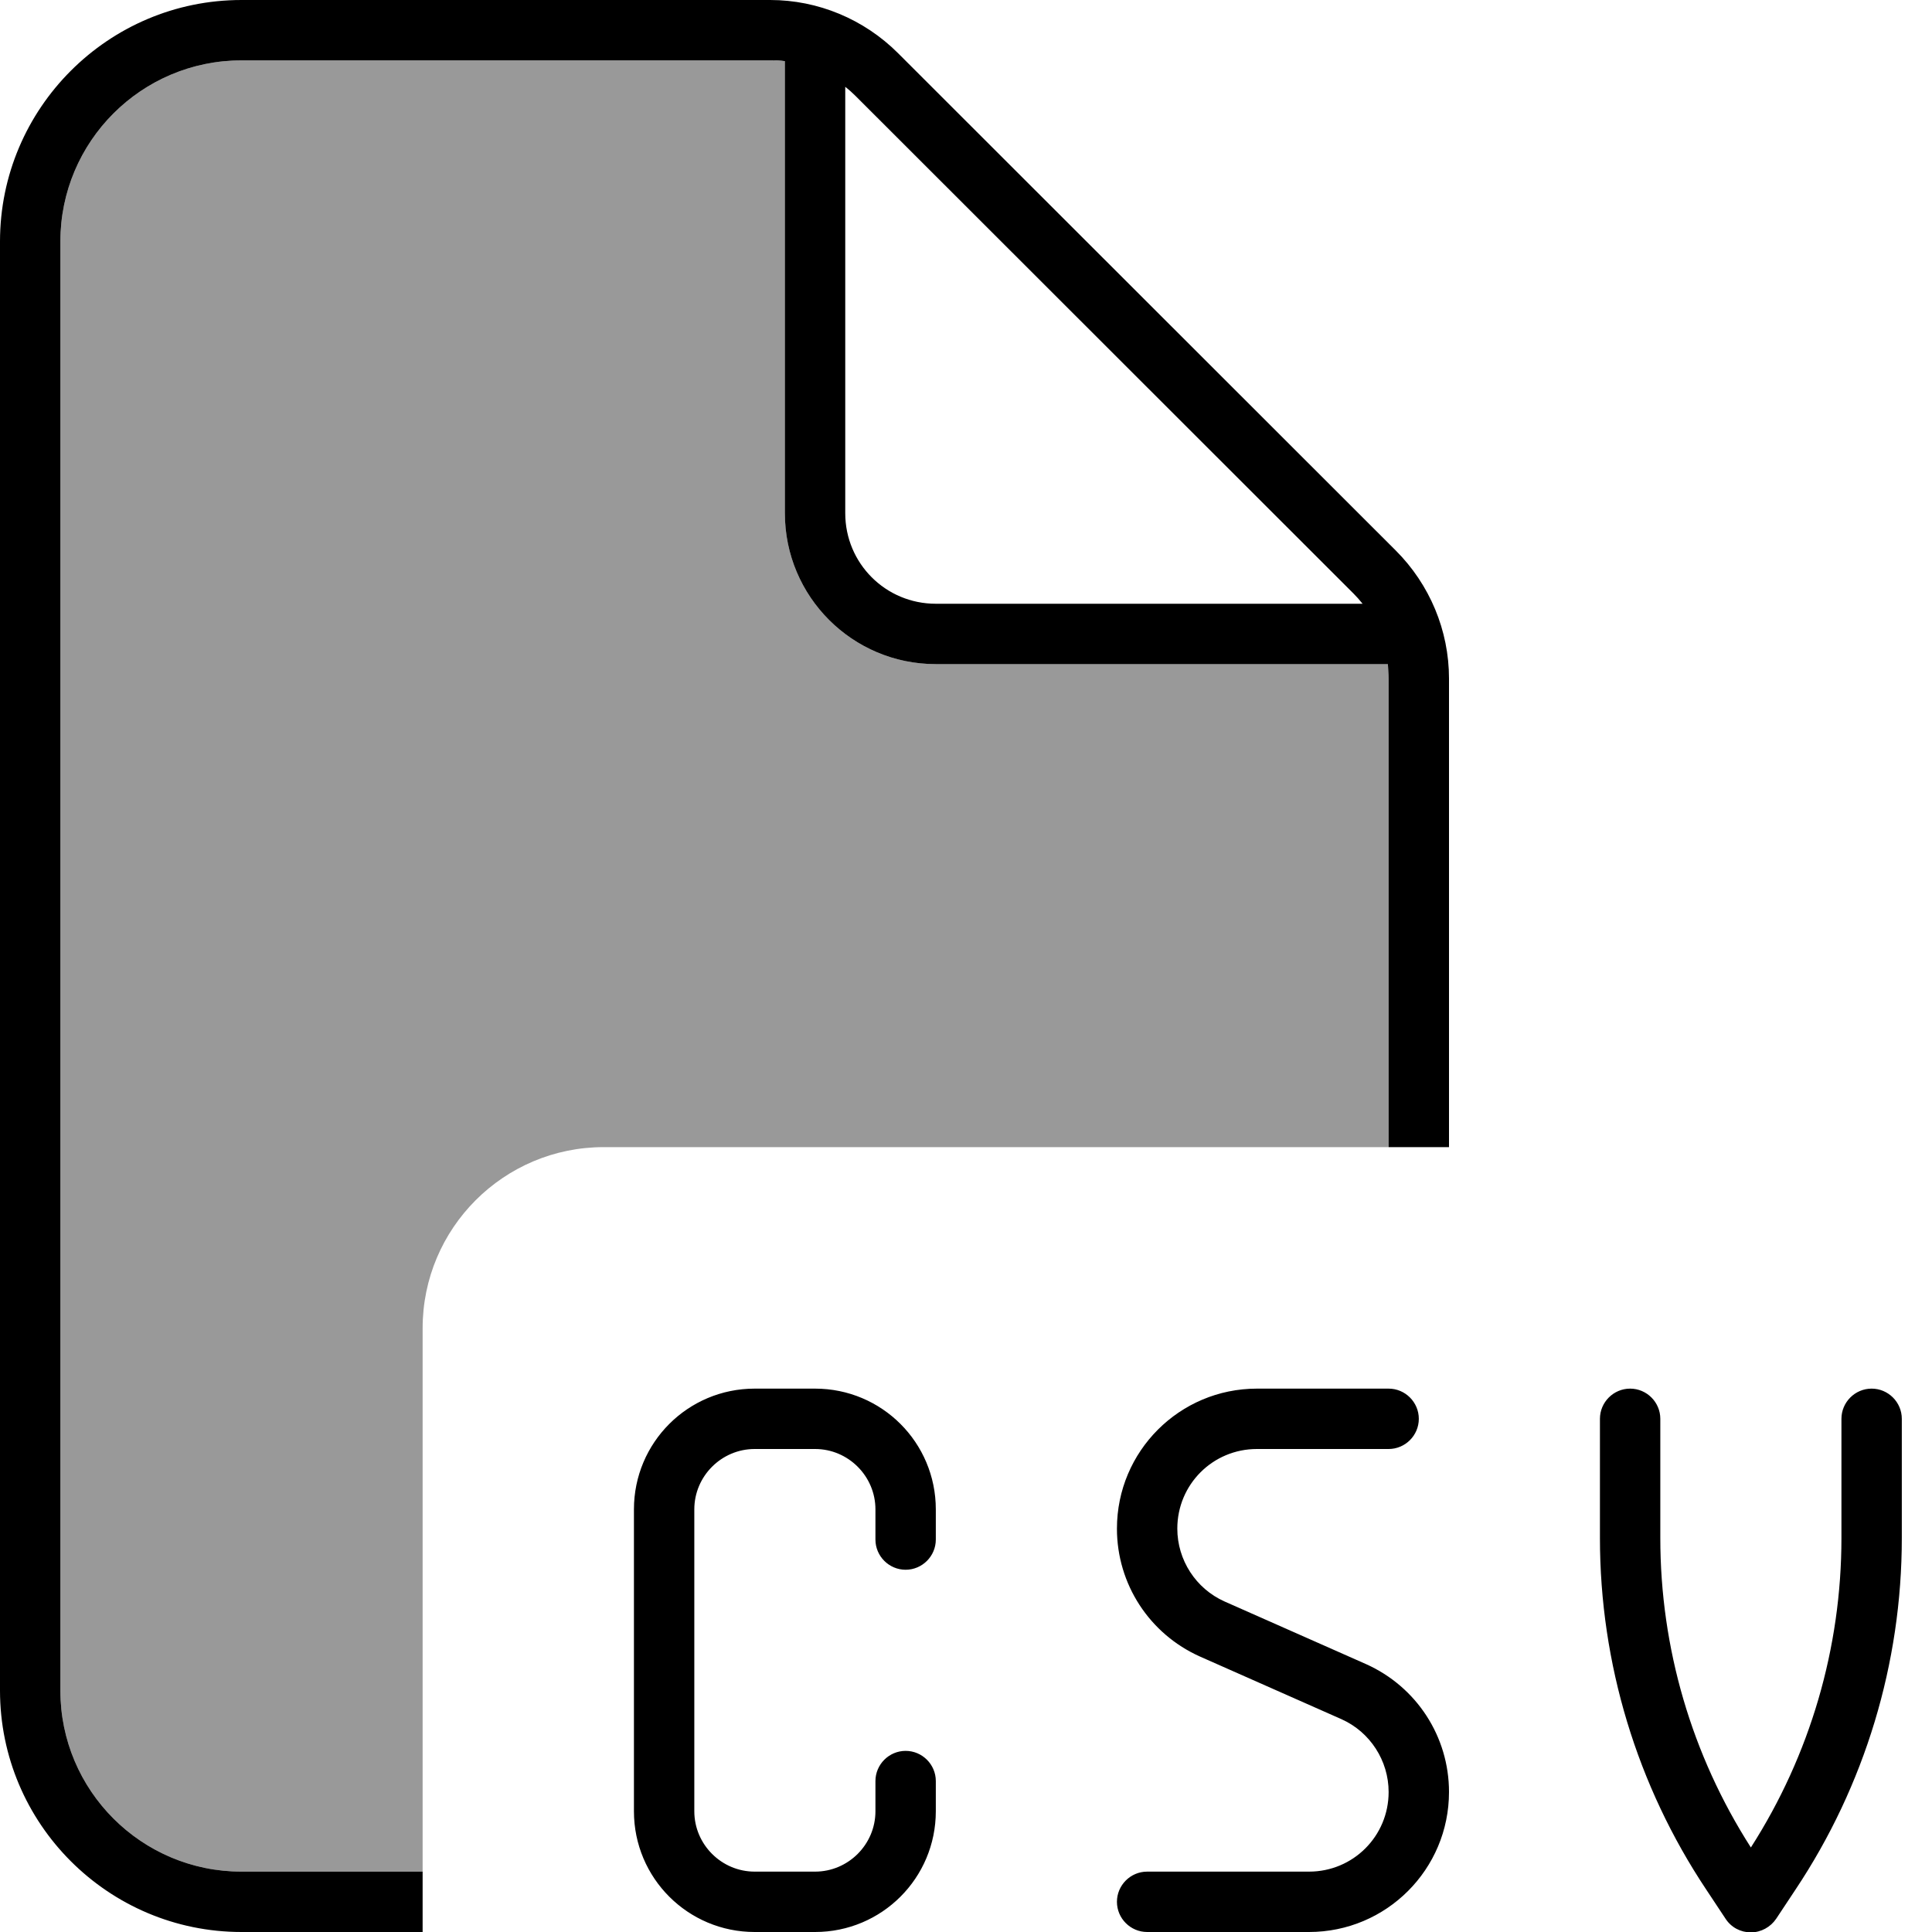 <svg xmlns="http://www.w3.org/2000/svg" viewBox="0 0 512 512"><defs><style>.fa-secondary{opacity:.4}</style></defs><path class="fa-secondary" d="M16 64c0-26.5 21.5-48 48-48l140.1 0c1.3 0 2.6 .1 3.9 .2L208 136c0 22.1 17.9 40 40 40l119.8 0c.2 1.3 .2 2.6 .2 3.9L368 304l-208 0c-26.5 0-48 21.5-48 48l0 144-48 0c-26.5 0-48-21.5-48-48L16 64z"/><path class="fa-primary" d="M64 496l48 0 0 16-48 0c-35.3 0-64-28.7-64-64L0 64C0 28.7 28.7 0 64 0L204.1 0c12.7 0 24.9 5.1 33.9 14.1L369.9 145.9c9 9 14.1 21.2 14.1 33.9L384 304l-16 0 0-124.1c0-1.3-.1-2.6-.2-3.9L248 176c-22.1 0-40-17.9-40-40l0-119.8c-1.3-.2-2.6-.2-3.9-.2L64 16C37.5 16 16 37.5 16 64l0 384c0 26.5 21.5 48 48 48zM361.1 160c-.8-1-1.6-1.9-2.4-2.7L226.7 25.4c-.9-.9-1.8-1.7-2.7-2.4L224 136c0 13.3 10.7 24 24 24l113.1 0zM200 368l16 0c17.7 0 32 14.3 32 32l0 8c0 4.4-3.6 8-8 8s-8-3.6-8-8l0-8c0-8.8-7.2-16-16-16l-16 0c-8.8 0-16 7.2-16 16l0 80c0 8.8 7.2 16 16 16l16 0c8.8 0 16-7.2 16-16l0-8c0-4.4 3.6-8 8-8s8 3.6 8 8l0 8c0 17.7-14.3 32-32 32l-16 0c-17.7 0-32-14.3-32-32l0-80c0-17.7 14.3-32 32-32zm133.1 0l34.9 0c4.4 0 8 3.6 8 8s-3.6 8-8 8l-34.9 0c-11.7 0-21.1 9.4-21.1 21.1c0 8.3 4.9 15.9 12.5 19.3L362 441c13.4 6 22 19.2 22 33.9c0 20.5-16.6 37.1-37.1 37.1L304 512c-4.4 0-8-3.6-8-8s3.6-8 8-8l42.9 0c11.7 0 21.1-9.4 21.1-21.1c0-8.3-4.9-15.9-12.5-19.3L318 439c-13.4-6-22-19.2-22-33.9c0-20.5 16.6-37.1 37.1-37.1zm98.9 0c4.4 0 8 3.6 8 8l0 31.6c0 29.1 8.3 57.5 24 82c15.7-24.5 24-52.9 24-82l0-31.6c0-4.4 3.6-8 8-8s8 3.6 8 8l0 31.6c0 33.2-9.8 65.6-28.2 93.2l-5.1 7.7c-1.5 2.2-4 3.6-6.7 3.6s-5.2-1.3-6.7-3.6l-5.1-7.7c-18.4-27.6-28.2-60-28.2-93.2l0-31.6c0-4.4 3.6-8 8-8z"/></svg>